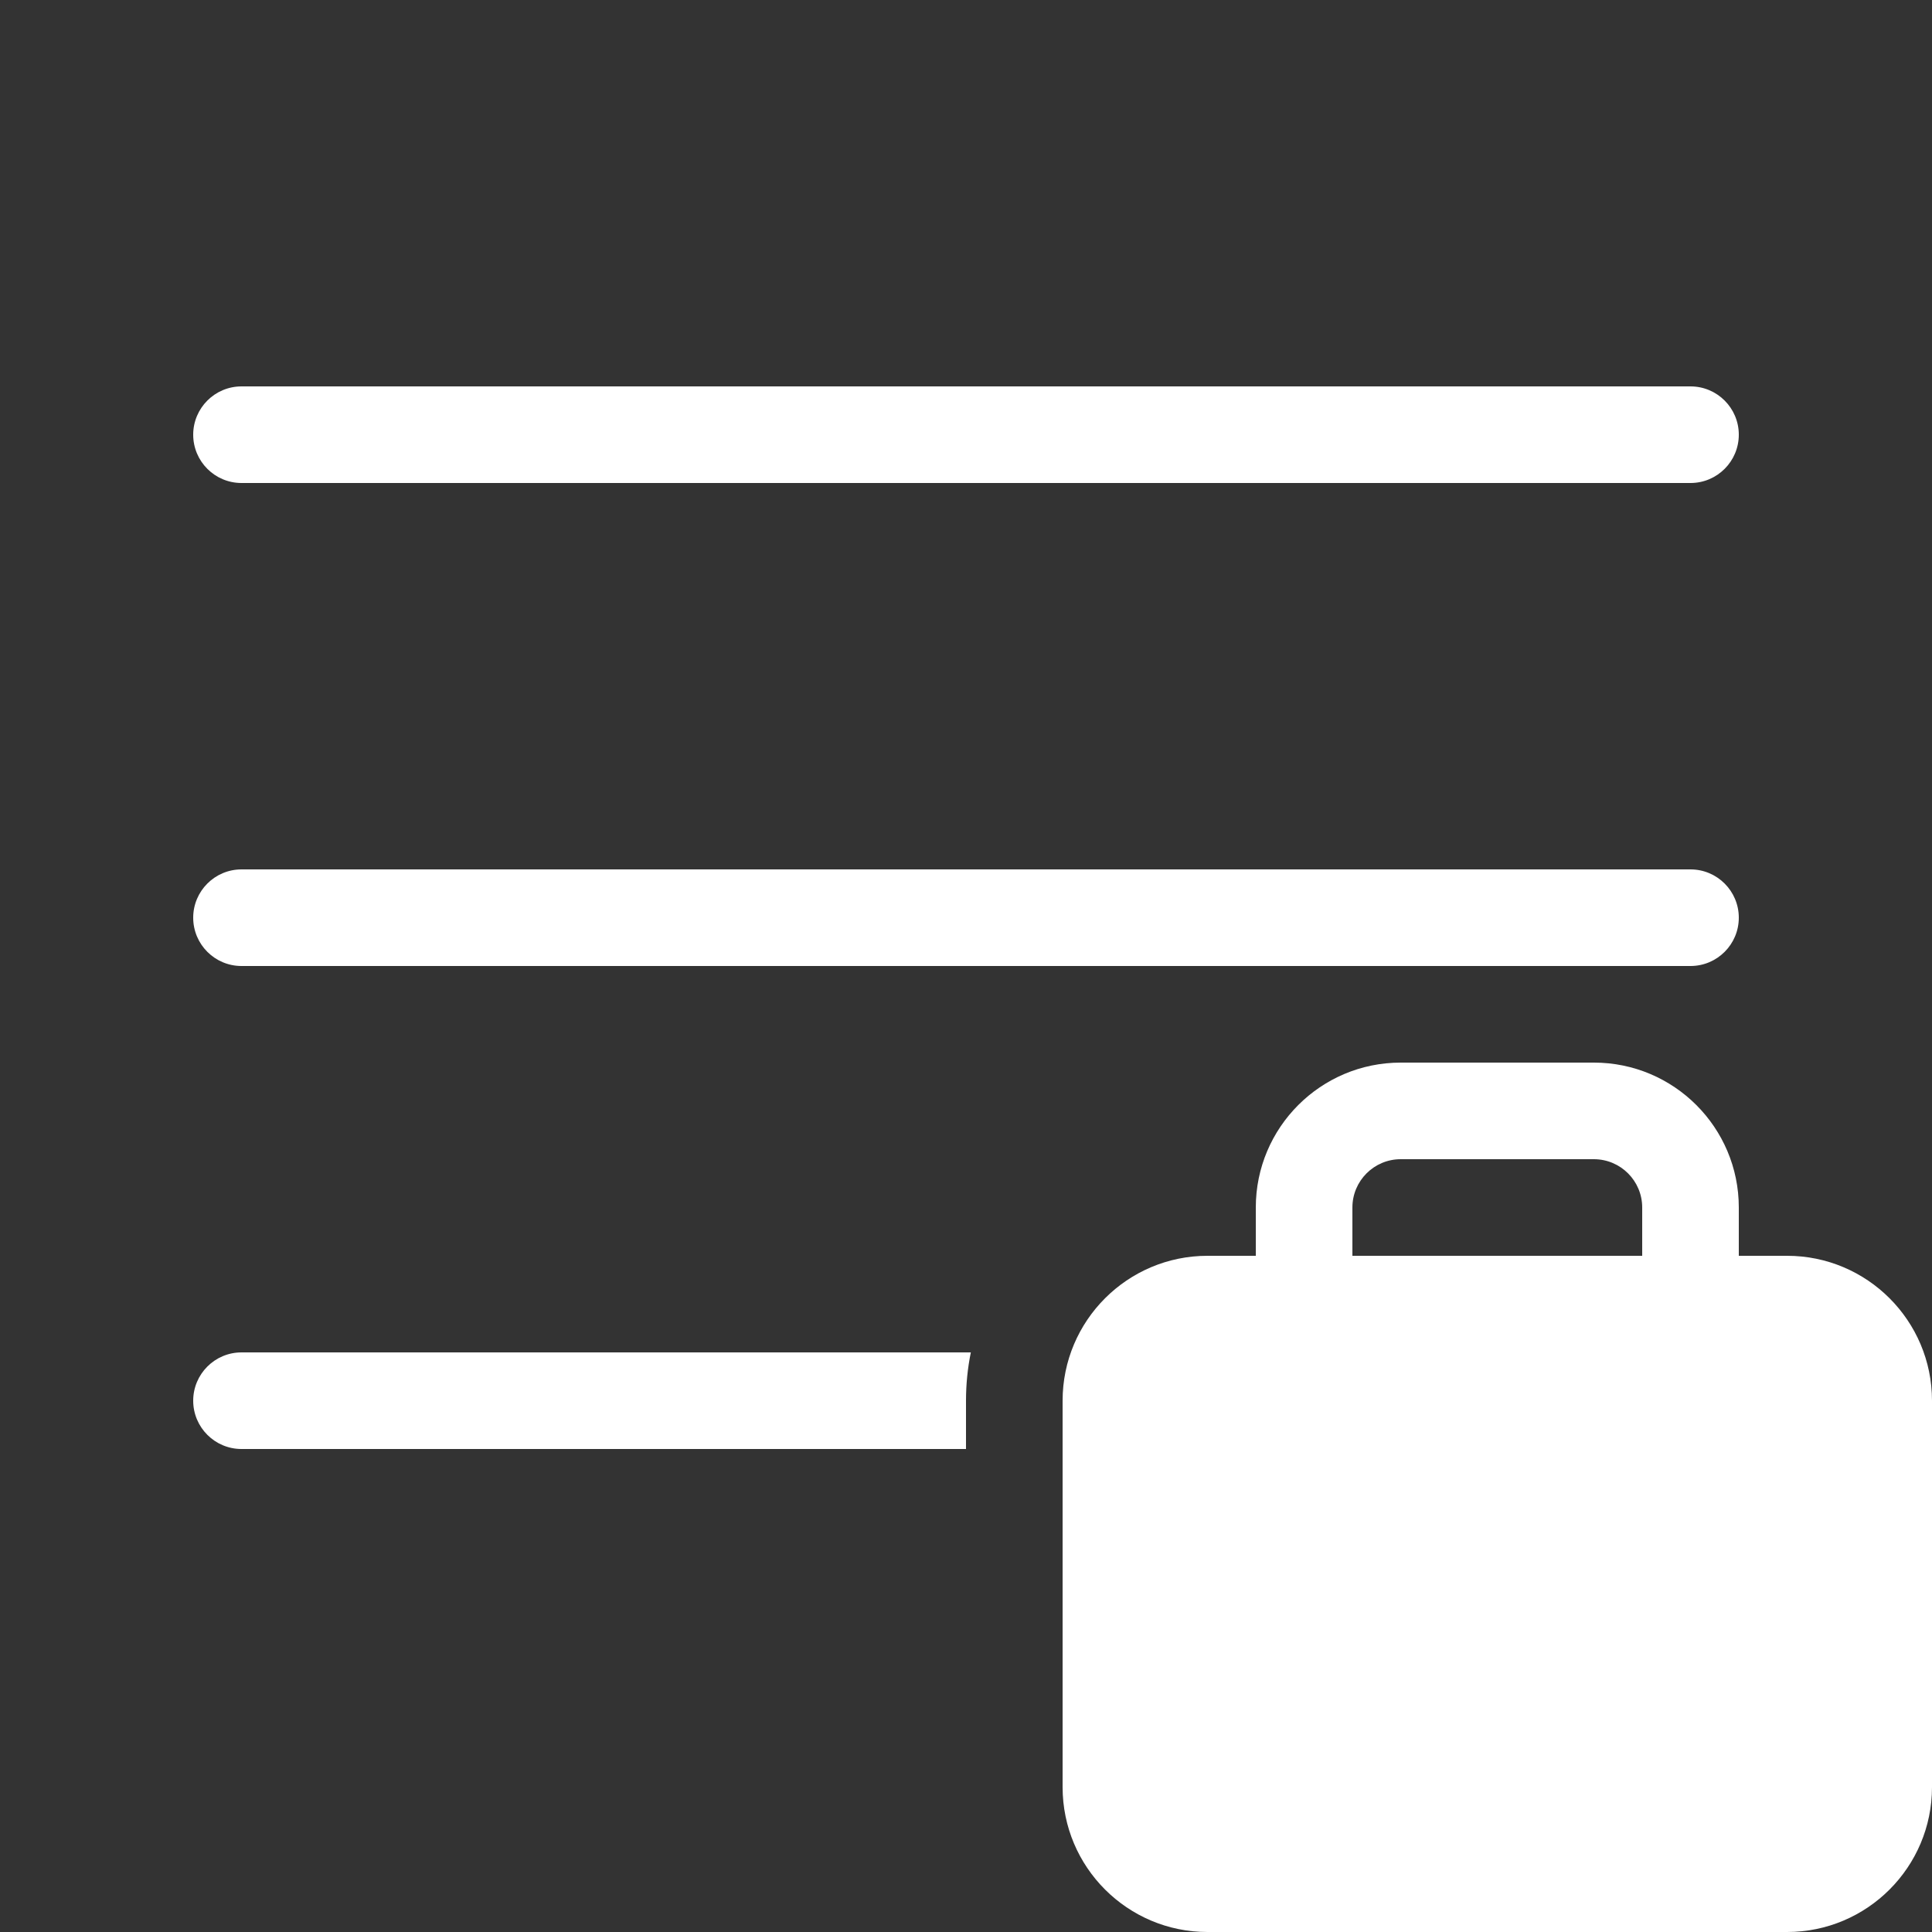 <svg width="20" height="20" viewBox="0 0 20 20" fill="none" xmlns="http://www.w3.org/2000/svg">
<rect x="0" y="0" width="20" height="20" fill="#333333" stroke="none"/>
<path d="M2 4.5C2 4.224 2.224 4 2.5 4H17.5C17.776 4 18 4.224 18 4.5C18 4.776 17.776 5 17.5 5H2.5C2.224 5 2 4.776 2 4.5ZM2 9.5C2 9.224 2.224 9 2.5 9H17.5C17.776 9 18 9.224 18 9.5C18 9.776 17.776 10 17.5 10H2.5C2.224 10 2 9.776 2 9.5ZM10 14.5C10 14.329 10.017 14.162 10.05 14H2.5C2.224 14 2 14.224 2 14.5C2 14.776 2.224 15 2.5 15H10V14.5ZM13 12.5V13H12.5C11.672 13 11 13.672 11 14.5V18.5C11 19.328 11.672 20 12.5 20H18.5C19.328 20 20 19.328 20 18.5V14.5C20 13.672 19.328 13 18.5 13H18V12.5C18 11.672 17.328 11 16.5 11H14.5C13.672 11 13 11.672 13 12.5ZM14.5 12H16.5C16.776 12 17 12.224 17 12.5V13H14V12.5C14 12.224 14.224 12 14.5 12Z" fill="#ffffff"/>
</svg>
